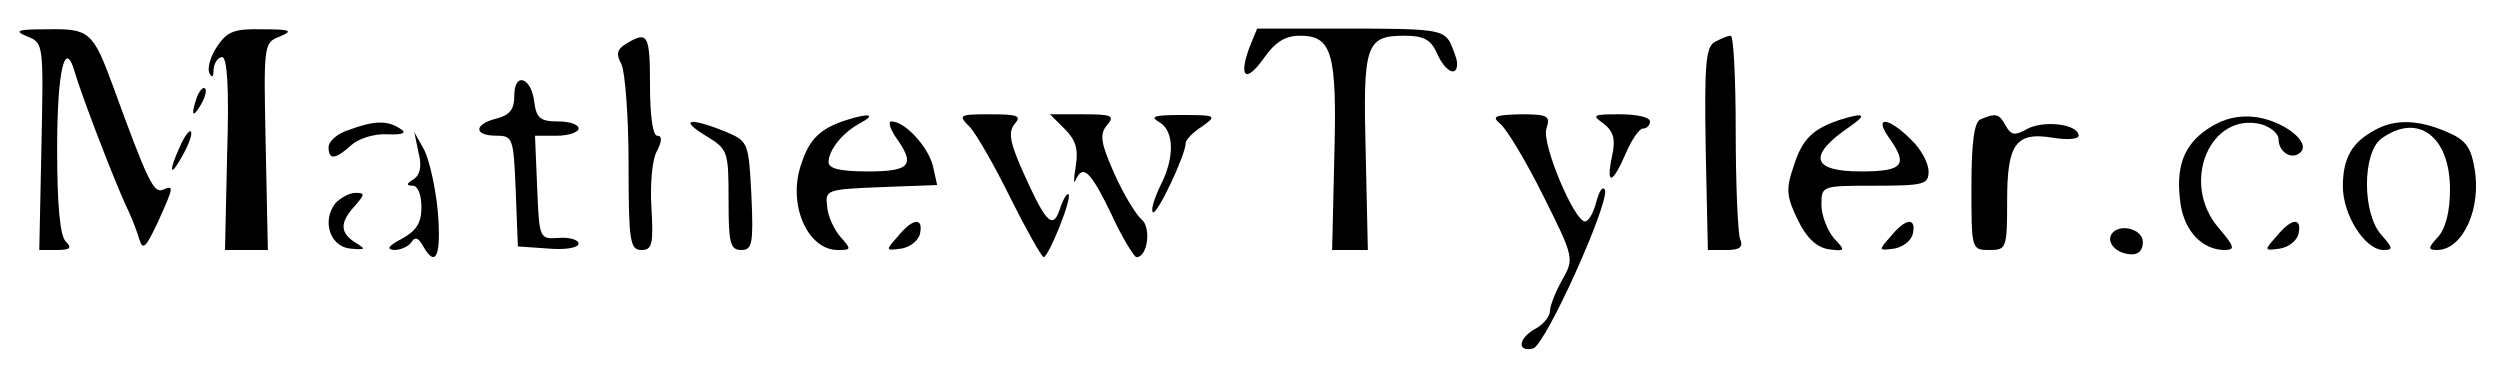 <?xml version="1.0" standalone="no"?>
<!DOCTYPE svg PUBLIC "-//W3C//DTD SVG 20010904//EN"
 "http://www.w3.org/TR/2001/REC-SVG-20010904/DTD/svg10.dtd">
<svg version="1.0" xmlns="http://www.w3.org/2000/svg"
 width="350pt" height="53pt" viewBox="0 0 350 53"
 preserveAspectRatio="xMidYMid meet">
<g transform="translate(0,53) scale(0.1,-0.1)"
fill="#000000" stroke="none">
<path d="M38 479 c23 -9 23 -10 20 -154 l-3 -145 24 0 c20 0 22 3 13 12 -8 8
-12 51 -12 129 0 111 11 157 25 107 7 -25 49 -136 70 -183 8 -16 17 -39 20
-50 5 -16 9 -12 26 24 23 51 23 52 6 45 -12 -4 -21 14 -69 146 -28 76 -33 80
-92 79 -42 0 -47 -2 -28 -10z"/>
<path d="M304 465 c-9 -13 -14 -30 -11 -37 4 -8 6 -6 6 5 1 9 6 17 12 17 7 0
10 -43 7 -135 l-3 -135 30 0 30 0 -3 145 c-3 144 -3 145 20 154 19 8 15 10
-24 10 -40 1 -50 -3 -64 -24z"/>
<path d="M1749 463 c-15 -41 -5 -50 20 -15 16 23 30 32 51 32 45 0 52 -24 48
-171 l-3 -129 25 0 25 0 -3 136 c-4 151 0 164 54 164 27 0 37 -5 46 -25 11
-25 28 -34 28 -14 0 6 -5 19 -10 30 -10 17 -22 19 -141 19 l-129 0 -11 -27z"/>
<path d="M877 469 c-13 -8 -15 -14 -7 -29 5 -10 10 -73 10 -139 0 -109 2 -121
18 -121 15 0 17 8 14 59 -2 33 1 69 8 80 7 14 7 21 0 21 -6 0 -10 28 -10 70 0
72 -3 77 -33 59z"/>
<path d="M2400 471 c-12 -8 -14 -33 -12 -150 l3 -141 26 0 c19 0 24 4 19 16
-3 9 -6 76 -6 150 0 74 -3 134 -7 134 -5 0 -15 -5 -23 -9z"/>
<path d="M720 396 c0 -19 -6 -27 -25 -32 -32 -8 -32 -24 0 -24 23 0 24 -3 27
-77 l3 -78 43 -3 c23 -2 42 1 42 7 0 5 -12 9 -27 8 -28 -2 -28 -2 -31 71 l-3
72 31 0 c16 0 30 5 30 10 0 6 -13 10 -29 10 -25 0 -30 5 -33 27 -4 35 -28 43
-28 9z"/>
<path d="M276 395 c-9 -26 -7 -32 5 -12 6 10 9 21 6 23 -2 3 -7 -2 -11 -11z"/>
<path d="M1185 362 c-37 -12 -52 -27 -63 -61 -20 -56 8 -121 51 -121 19 0 19
1 4 18 -9 10 -18 29 -19 43 -3 23 -1 24 75 27 l79 3 -6 27 c-7 27 -39 62 -58
62 -5 0 -2 -10 6 -22 28 -39 21 -48 -39 -48 -39 0 -55 4 -55 13 0 17 20 42 45
55 22 12 12 14 -20 4z"/>
<path d="M1358 352 c9 -10 35 -55 57 -100 22 -44 43 -81 46 -82 7 0 40 82 35
88 -2 2 -7 -6 -11 -17 -10 -33 -19 -26 -49 40 -22 48 -25 63 -16 75 11 12 5
14 -34 14 -44 0 -45 -1 -28 -18z"/>
<path d="M1491 349 c15 -15 19 -28 15 -52 -3 -18 -3 -26 0 -19 10 23 21 12 50
-48 15 -33 32 -60 35 -60 16 0 21 42 7 53 -8 7 -25 35 -38 64 -19 43 -21 55
-10 68 11 13 7 15 -34 15 l-46 0 21 -21z"/>
<path d="M1623 359 c21 -12 22 -50 1 -90 -8 -17 -13 -33 -10 -36 5 -6 46 80
46 97 0 4 10 15 23 23 21 15 20 16 -28 16 -39 0 -46 -2 -32 -10z"/>
<path d="M2100 357 c9 -7 36 -52 60 -100 44 -88 44 -89 27 -119 -9 -16 -17
-36 -17 -43 0 -8 -9 -19 -20 -25 -24 -13 -27 -33 -4 -28 17 3 107 203 101 222
-3 6 -8 -1 -12 -16 -4 -16 -11 -28 -16 -28 -15 0 -61 109 -54 130 6 18 2 20
-37 20 -35 -1 -40 -3 -28 -13z"/>
<path d="M2245 357 c14 -11 17 -22 12 -45 -9 -42 0 -41 19 3 8 19 19 35 24 35
6 0 10 5 10 10 0 6 -19 10 -42 10 -38 0 -40 -1 -23 -13z"/>
<path d="M2575 362 c-38 -13 -52 -27 -64 -65 -11 -32 -10 -42 6 -75 12 -25 26
-38 43 -41 24 -3 24 -2 7 16 -9 11 -17 32 -17 46 0 27 0 27 75 27 69 0 75 2
75 20 0 12 -11 32 -25 45 -31 31 -52 33 -31 3 28 -39 21 -48 -39 -48 -69 0
-75 22 -15 63 25 17 20 20 -15 9z"/>
<path d="M2773 363 c-9 -3 -13 -32 -13 -94 0 -88 0 -89 25 -89 24 0 25 2 25
69 0 80 12 97 65 88 19 -3 35 -2 35 3 0 16 -47 22 -71 10 -18 -10 -23 -10 -31
4 -9 17 -14 18 -35 9z"/>
<path d="M3093 351 c-36 -23 -48 -55 -40 -108 6 -37 30 -62 60 -63 17 0 16 4
-7 31 -54 63 -12 163 60 145 13 -4 24 -13 24 -21 0 -18 19 -30 31 -18 14 14
-23 43 -62 49 -24 3 -44 -1 -66 -15z"/>
<path d="M488 348 c-16 -5 -28 -16 -28 -24 0 -18 9 -18 32 3 10 9 32 16 50 15
23 -1 28 2 18 8 -18 12 -37 11 -72 -2z"/>
<path d="M988 340 c31 -19 32 -21 32 -90 0 -60 2 -70 18 -70 15 0 17 9 14 76
-4 75 -4 76 -37 90 -50 20 -65 17 -27 -6z"/>
<path d="M3325 348 c-32 -17 -45 -39 -45 -79 0 -40 31 -89 57 -89 14 0 13 3
-3 21 -27 30 -27 115 0 135 51 37 96 3 96 -71 0 -31 -6 -55 -17 -67 -14 -15
-14 -18 -1 -18 36 0 63 59 52 116 -5 29 -13 39 -40 50 -40 17 -72 17 -99 2z"/>
<path d="M252 325 c-17 -37 -14 -45 4 -12 9 16 14 31 11 33 -2 2 -9 -7 -15
-21z"/>
<path d="M586 316 c5 -19 2 -31 -7 -37 -10 -6 -11 -9 -1 -9 7 0 12 -13 12 -30
0 -22 -7 -33 -27 -44 -19 -10 -23 -15 -11 -16 9 0 20 5 24 11 5 8 10 6 16 -5
18 -32 26 -15 21 47 -3 34 -12 73 -19 87 l-14 25 6 -29z"/>
<path d="M470 246 c-20 -25 -8 -61 20 -64 22 -2 23 -1 8 8 -22 14 -23 28 -1
52 14 16 14 18 1 18 -9 0 -21 -7 -28 -14z"/>
<path d="M1257 199 c-18 -20 -17 -20 5 -17 12 2 24 11 26 21 5 23 -10 22 -31
-4z"/>
<path d="M2647 199 c-18 -20 -17 -20 5 -17 12 2 24 11 26 21 5 23 -10 22 -31
-4z"/>
<path d="M3187 199 c-18 -20 -17 -20 5 -17 12 2 24 11 26 21 5 23 -10 22 -31
-4z"/>
<path d="M2956 202 c-7 -12 7 -27 27 -28 10 -1 17 5 17 17 0 19 -34 27 -44 11z"/>
</g>
</svg>
